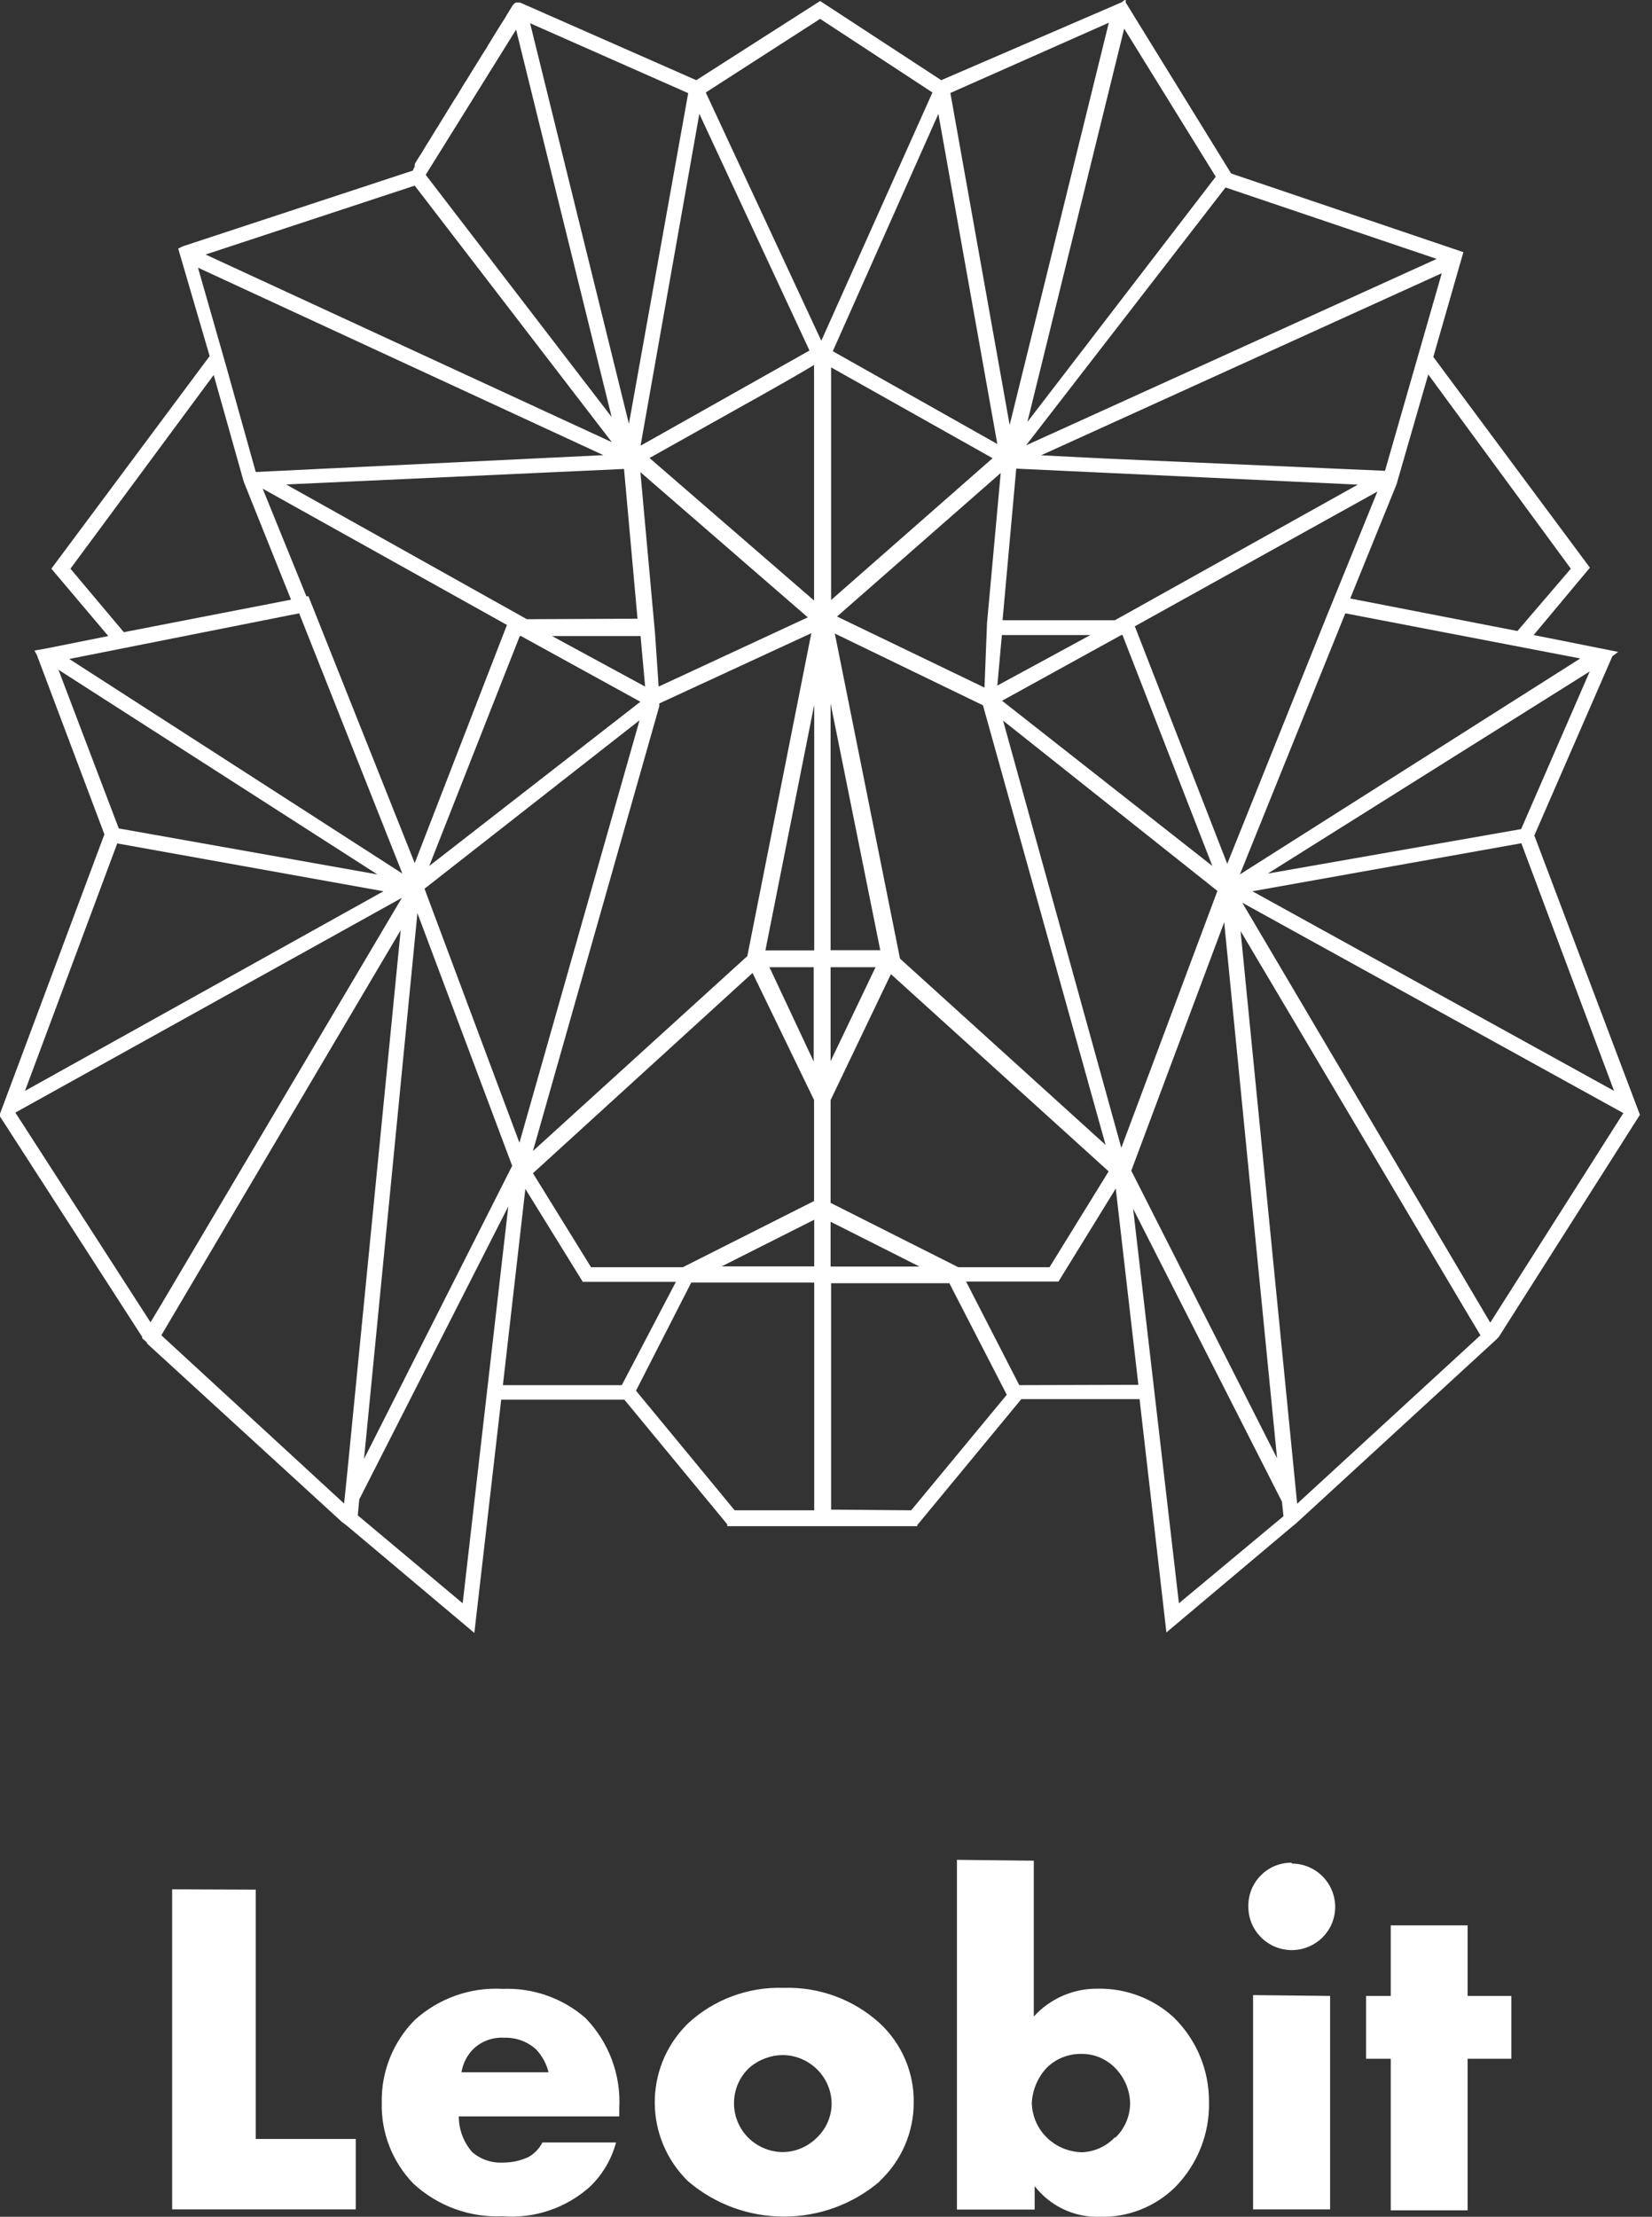 <svg width="82" height="110" viewBox="0 0 82 110" fill="none" xmlns="http://www.w3.org/2000/svg">
<rect x="0" y="0" width="82" height="110" fill="#333333" stroke="none"/>
<g clip-path="url(#clip0_1503_820)">
<path d="M81.4 55.318L76.159 41.459L80.033 32.565L80.318 32.348L76.126 31.512L78.918 28.169L71.145 17.712L72.537 12.864L72.638 12.513L61.109 8.609L55.877 0.125V0H55.826L55.684 0.109L46.72 3.979L40.708 0.05L34.562 3.979L26.001 0.209L25.808 0.125H25.616C25.616 0.125 25.54 0.159 25.515 0.192L25.456 0.251L25.205 0.66C25.205 0.66 25.154 0.736 25.129 0.786L25.046 0.928L24.936 1.095L24.559 1.697C24.517 1.772 24.475 1.847 24.425 1.922L24.215 2.265L24.123 2.424L23.989 2.625L23.779 2.967C23.746 3.026 23.712 3.084 23.67 3.143L23.251 3.82C23.192 3.92 23.134 4.021 23.067 4.112L22.698 4.723L22.522 4.998L22.094 5.692C22.061 5.751 22.027 5.809 21.985 5.868L21.817 6.144C21.767 6.236 21.708 6.319 21.65 6.411L21.49 6.67L21.339 6.921L21.189 7.155L21.054 7.381L20.928 7.59L20.803 7.782L20.694 7.957L20.61 8.1L20.585 8.158V8.275L20.509 8.4V8.459L9.081 12.22L8.938 12.287L8.846 12.337L10.406 17.67L2.549 28.219L5.375 31.562L2.331 32.172L1.711 32.281L1.828 32.498L5.182 41.401L0 55.267V55.401L7.06 66.343V66.41L7.261 66.585L7.328 66.694L16.979 75.529L17.139 75.646L17.315 75.788L23.545 81.029L24.878 69.452H30.99L36.097 75.638V75.73H45.53V75.679L50.695 69.427H56.564L57.897 81.004L64.035 75.838L64.329 75.596L74.29 66.451L74.399 66.334L81.4 55.318ZM60.346 8.768L50.997 20.939L55.801 1.421L60.346 8.768ZM72.789 65.097L73.485 66.259L64.387 74.618L61.578 46.198L72.789 65.097ZM50.594 68.733L47.953 63.593H52.539L55.382 58.979L56.505 68.717L50.594 68.733ZM40.415 60.525V62.84H35.82L40.415 60.525ZM24.962 68.733L26.077 58.995L28.928 63.609H33.548L30.865 68.733H24.962ZM40.767 16.91L35.032 4.589L40.708 0.936L46.284 4.589L40.767 16.91ZM40.415 34.973V47.16H37.992L40.415 34.973ZM21.071 44.1L31.745 35.742L25.783 56.705L21.071 44.1ZM19.889 46.157L17.231 73.147L17.08 74.609L8.008 66.259L19.889 46.157ZM9.827 13.282L29.951 22.585L12.695 23.421L11.21 18.113L9.827 13.282ZM25.163 31.011L20.585 42.83L15.311 29.59H15.21L13.038 24.248L25.163 31.011ZM26.152 30.726L14.204 24.04L30.974 23.27L31.644 30.701L26.152 30.726ZM32.022 34.07L27.402 31.562H31.795L32.022 34.07ZM32.693 34.07L32.516 31.454L31.787 23.429L40.096 30.634L32.693 34.07ZM25.8 31.562H25.859L31.787 34.822L21.306 42.972L25.8 31.562ZM3.496 28.219L10.607 18.606L12.099 23.906L14.447 29.757L6.146 31.37L3.496 28.219ZM20.719 45.312L25.423 57.85L18.069 72.394L20.719 45.312ZM26.454 57.115L32.726 35.039V34.906L40.272 31.42L37.094 47.444L26.454 57.115ZM37.354 48.28L40.407 54.582V59.597L33.892 62.882H29.338L26.454 58.218L37.354 48.28ZM40.18 17.394L31.795 22.117L34.713 5.65L40.18 17.394ZM40.407 18.096V29.799L32.24 22.727L36.34 20.429C38.864 19.024 39.954 18.389 40.415 18.105H40.407V18.096ZM3.438 32.699L14.85 30.434L19.973 43.348L3.438 32.699ZM8.008 64.721L7.471 65.615L0.763 55.209L19.948 44.552L8.008 64.721ZM40.39 48.004V52.676L38.193 47.995H40.39V48.004ZM45.639 62.849H41.228V60.625L45.639 62.849ZM41.228 52.66V47.995H43.459L41.228 52.66ZM41.228 59.689V54.59L44.222 48.338L55.03 58.126L52.095 62.882H47.567L41.228 59.689ZM43.693 47.151H41.228V34.906L43.693 47.151ZM65.98 30.258L60.916 42.863L56.329 31.078L68.37 24.391L65.989 30.242V30.258H65.98ZM54.124 31.512L49.504 34.02L49.73 31.512H54.124ZM55.658 31.512H55.717L60.178 42.972L49.739 34.772L55.658 31.512ZM67.397 24.048L55.34 30.777H49.764L50.443 23.254L67.397 24.048ZM48.867 34.12L41.547 30.593L49.672 23.471L48.993 30.91L48.867 34.12ZM44.674 47.569L41.438 31.437L48.791 34.998L54.879 56.814L44.674 47.569ZM61.545 43.39L66.777 30.434L78.44 32.674L61.545 43.39ZM75.321 31.312L67.02 29.698L69.317 24.04L70.894 18.581L77.971 28.219L75.321 31.312ZM68.747 23.363L55.03 22.761L51.676 22.593L71.565 13.558L68.747 23.363ZM50.116 21.089L47.173 4.614L55.038 1.128L50.116 21.089ZM41.337 17.428L46.578 5.65L49.504 22.033L41.337 17.428ZM41.253 29.774V18.23L49.269 22.736L41.253 29.774ZM60.429 44.209L55.658 56.956L49.789 35.758L60.429 44.209ZM60.765 45.764L63.389 72.361L56.153 58.093L60.765 45.764ZM62.928 43.348L78.91 33.318L75.505 41.141L62.928 43.348ZM62.165 44.226L75.514 41.843L80.117 54.131L62.165 44.226ZM61.662 44.794L80.578 55.234L73.971 65.632L61.662 44.794ZM50.929 22.1L60.832 9.303L71.313 12.847L50.929 22.1ZM34.16 4.622L31.217 21.03L26.312 1.153L34.16 4.622ZM10.204 12.63L20.585 9.211L30.37 21.942L10.204 12.63ZM19.034 44.226L1.241 54.131L5.819 41.852L19.034 44.226ZM18.732 43.39L5.895 41.108L2.901 33.234L18.732 43.39ZM17.759 75.195L17.834 74.4L25.23 59.865L22.966 79.558L17.759 75.195ZM34.311 63.643H40.415V74.944H36.466L31.569 69.009L34.311 63.643ZM41.253 74.91V63.676H47.123L49.974 69.21L45.228 74.944L41.253 74.91ZM21.13 8.676L25.616 1.471L30.361 20.696L21.13 8.676ZM58.518 79.558L56.245 59.982L63.633 74.517L63.708 75.236L58.518 79.558ZM12.695 93.767V106.138H17.659V109.632H8.544V93.751L12.695 93.767ZM30.739 105.018H22.773C22.773 105.67 23.008 106.297 23.436 106.79C23.872 107.166 24.442 107.35 25.012 107.309C25.44 107.309 25.867 107.208 26.253 107.024C26.538 106.857 26.773 106.606 26.924 106.314H30.579C30.353 107.15 29.909 107.902 29.288 108.504C28.106 109.565 26.538 110.1 24.945 109.975C23.318 110.05 21.725 109.465 20.526 108.362C19.478 107.283 18.908 105.829 18.95 104.333C18.916 102.803 19.512 101.324 20.585 100.237C21.775 99.159 23.352 98.599 24.953 98.691C26.454 98.632 27.93 99.15 29.062 100.137C30.219 101.332 30.831 102.954 30.739 104.617V105.018ZM27.226 102.828C27.125 102.402 26.907 102.009 26.605 101.691C26.177 101.299 25.607 101.098 25.029 101.115C24.45 101.081 23.888 101.29 23.477 101.691C23.176 102.001 22.974 102.402 22.907 102.828H27.226ZM43.677 108.236C40.935 110.577 36.893 110.577 34.151 108.236C31.98 106.113 31.946 102.644 34.076 100.479C34.101 100.454 34.126 100.429 34.151 100.404C35.434 99.217 37.145 98.582 38.897 98.641C40.658 98.582 42.377 99.217 43.677 100.404C44.758 101.416 45.37 102.828 45.354 104.308C45.362 105.796 44.75 107.217 43.66 108.236H43.677ZM37.187 102.611C36.214 103.53 36.181 105.068 37.103 106.038C37.564 106.514 38.201 106.79 38.864 106.79C39.493 106.782 40.096 106.523 40.541 106.08C41.002 105.645 41.27 105.043 41.279 104.408C41.279 103.071 40.188 101.984 38.847 101.976C38.235 101.984 37.648 102.21 37.187 102.611ZM51.315 92.33V100.062C52.129 99.167 53.286 98.666 54.493 98.682C55.885 98.657 57.243 99.167 58.266 100.112C59.39 101.215 60.019 102.72 60.01 104.291C60.052 105.871 59.44 107.4 58.333 108.529C57.336 109.507 55.986 110.042 54.585 110C53.328 110.042 52.129 109.473 51.357 108.479V109.641H47.5V92.288L51.315 92.33ZM55.348 106.088C55.809 105.654 56.078 105.052 56.095 104.416C56.095 103.739 55.826 103.096 55.348 102.611C54.904 102.16 54.3 101.909 53.671 101.917C53.017 101.909 52.38 102.168 51.927 102.636C51.5 103.112 51.248 103.714 51.215 104.35C51.231 105.043 51.533 105.695 52.053 106.155C52.514 106.565 53.11 106.79 53.73 106.799C54.35 106.765 54.929 106.498 55.348 106.046V106.088ZM64.111 92.472C65.301 92.472 66.265 93.425 66.274 94.612C66.282 95.799 65.318 96.76 64.127 96.768C62.937 96.768 61.972 95.815 61.964 94.628C61.964 94.628 61.964 94.62 61.964 94.612C61.939 93.433 62.87 92.455 64.052 92.43C64.069 92.43 64.094 92.43 64.111 92.43V92.472ZM66.022 99.042V109.632H62.199V99L66.022 99.042ZM72.847 102.16V109.682H69.032V102.16H67.808V99.042H69.032V95.54H72.847V99.042H75.019V102.16H72.847Z" fill="white"/>
</g>
<defs>
<clipPath id="clip0_1503_820">
<rect width="81.4" height="110" fill="white"/>
</clipPath>
</defs>
</svg>
